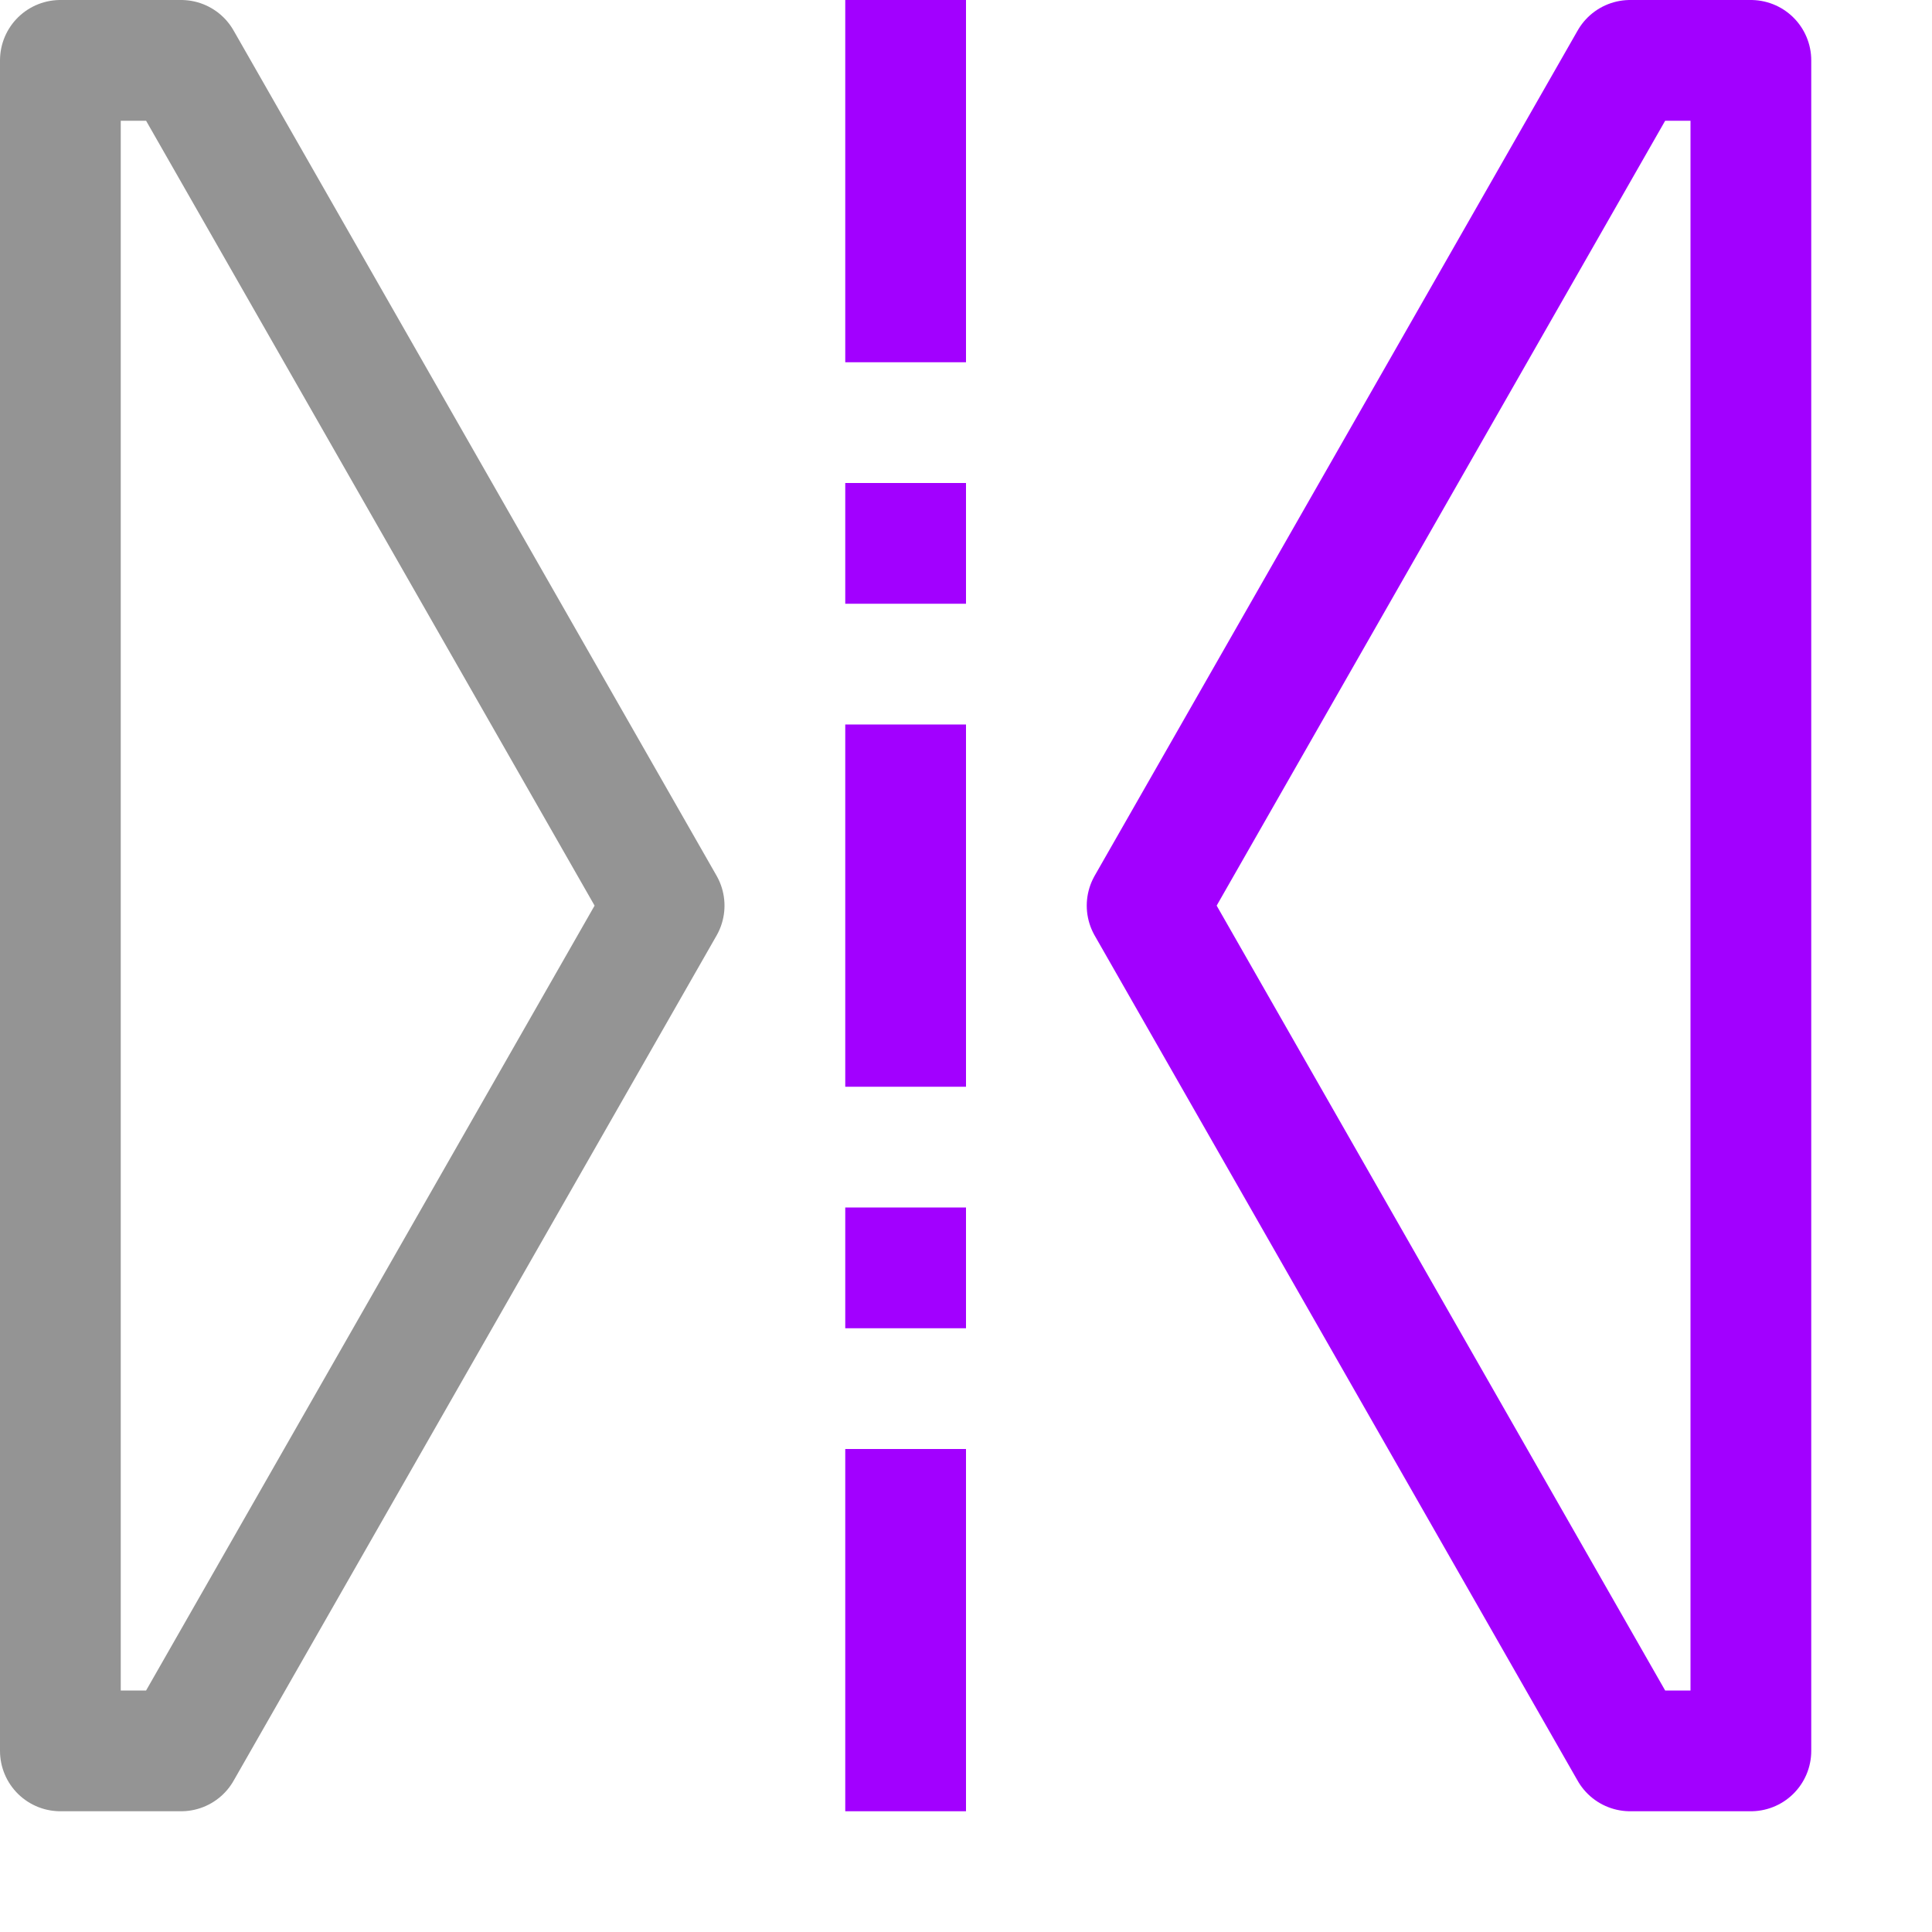 <svg xmlns="http://www.w3.org/2000/svg" width="16" height="16" viewBox="0 0 16 16"><rect x="7" width="1" height="3" style="fill:#A200FF"/><rect x="7" y="12" width="1" height="3" style="fill:#A200FF"/><rect x="7" y="10" width="1" height="1" style="fill:#A200FF"/><rect x="7" y="4" width="1" height="1" style="fill:#A200FF"/><rect x="7" y="6" width="1" height="3" style="fill:#A200FF"/><polygon points="0.5 14.5 1.5 14.5 5.5 7.5 1.5 0.5 0.5 0.5 0.5 14.5" style="fill:none;stroke:#949494;stroke-linecap:round;stroke-linejoin:round"/><polygon points="9.5 7.5 13.5 14.5 14.5 14.5 14.5 0.5 13.5 0.5 9.5 7.5" style="fill:none;stroke:#A200FF;stroke-linecap:round;stroke-linejoin:round"/></svg>
